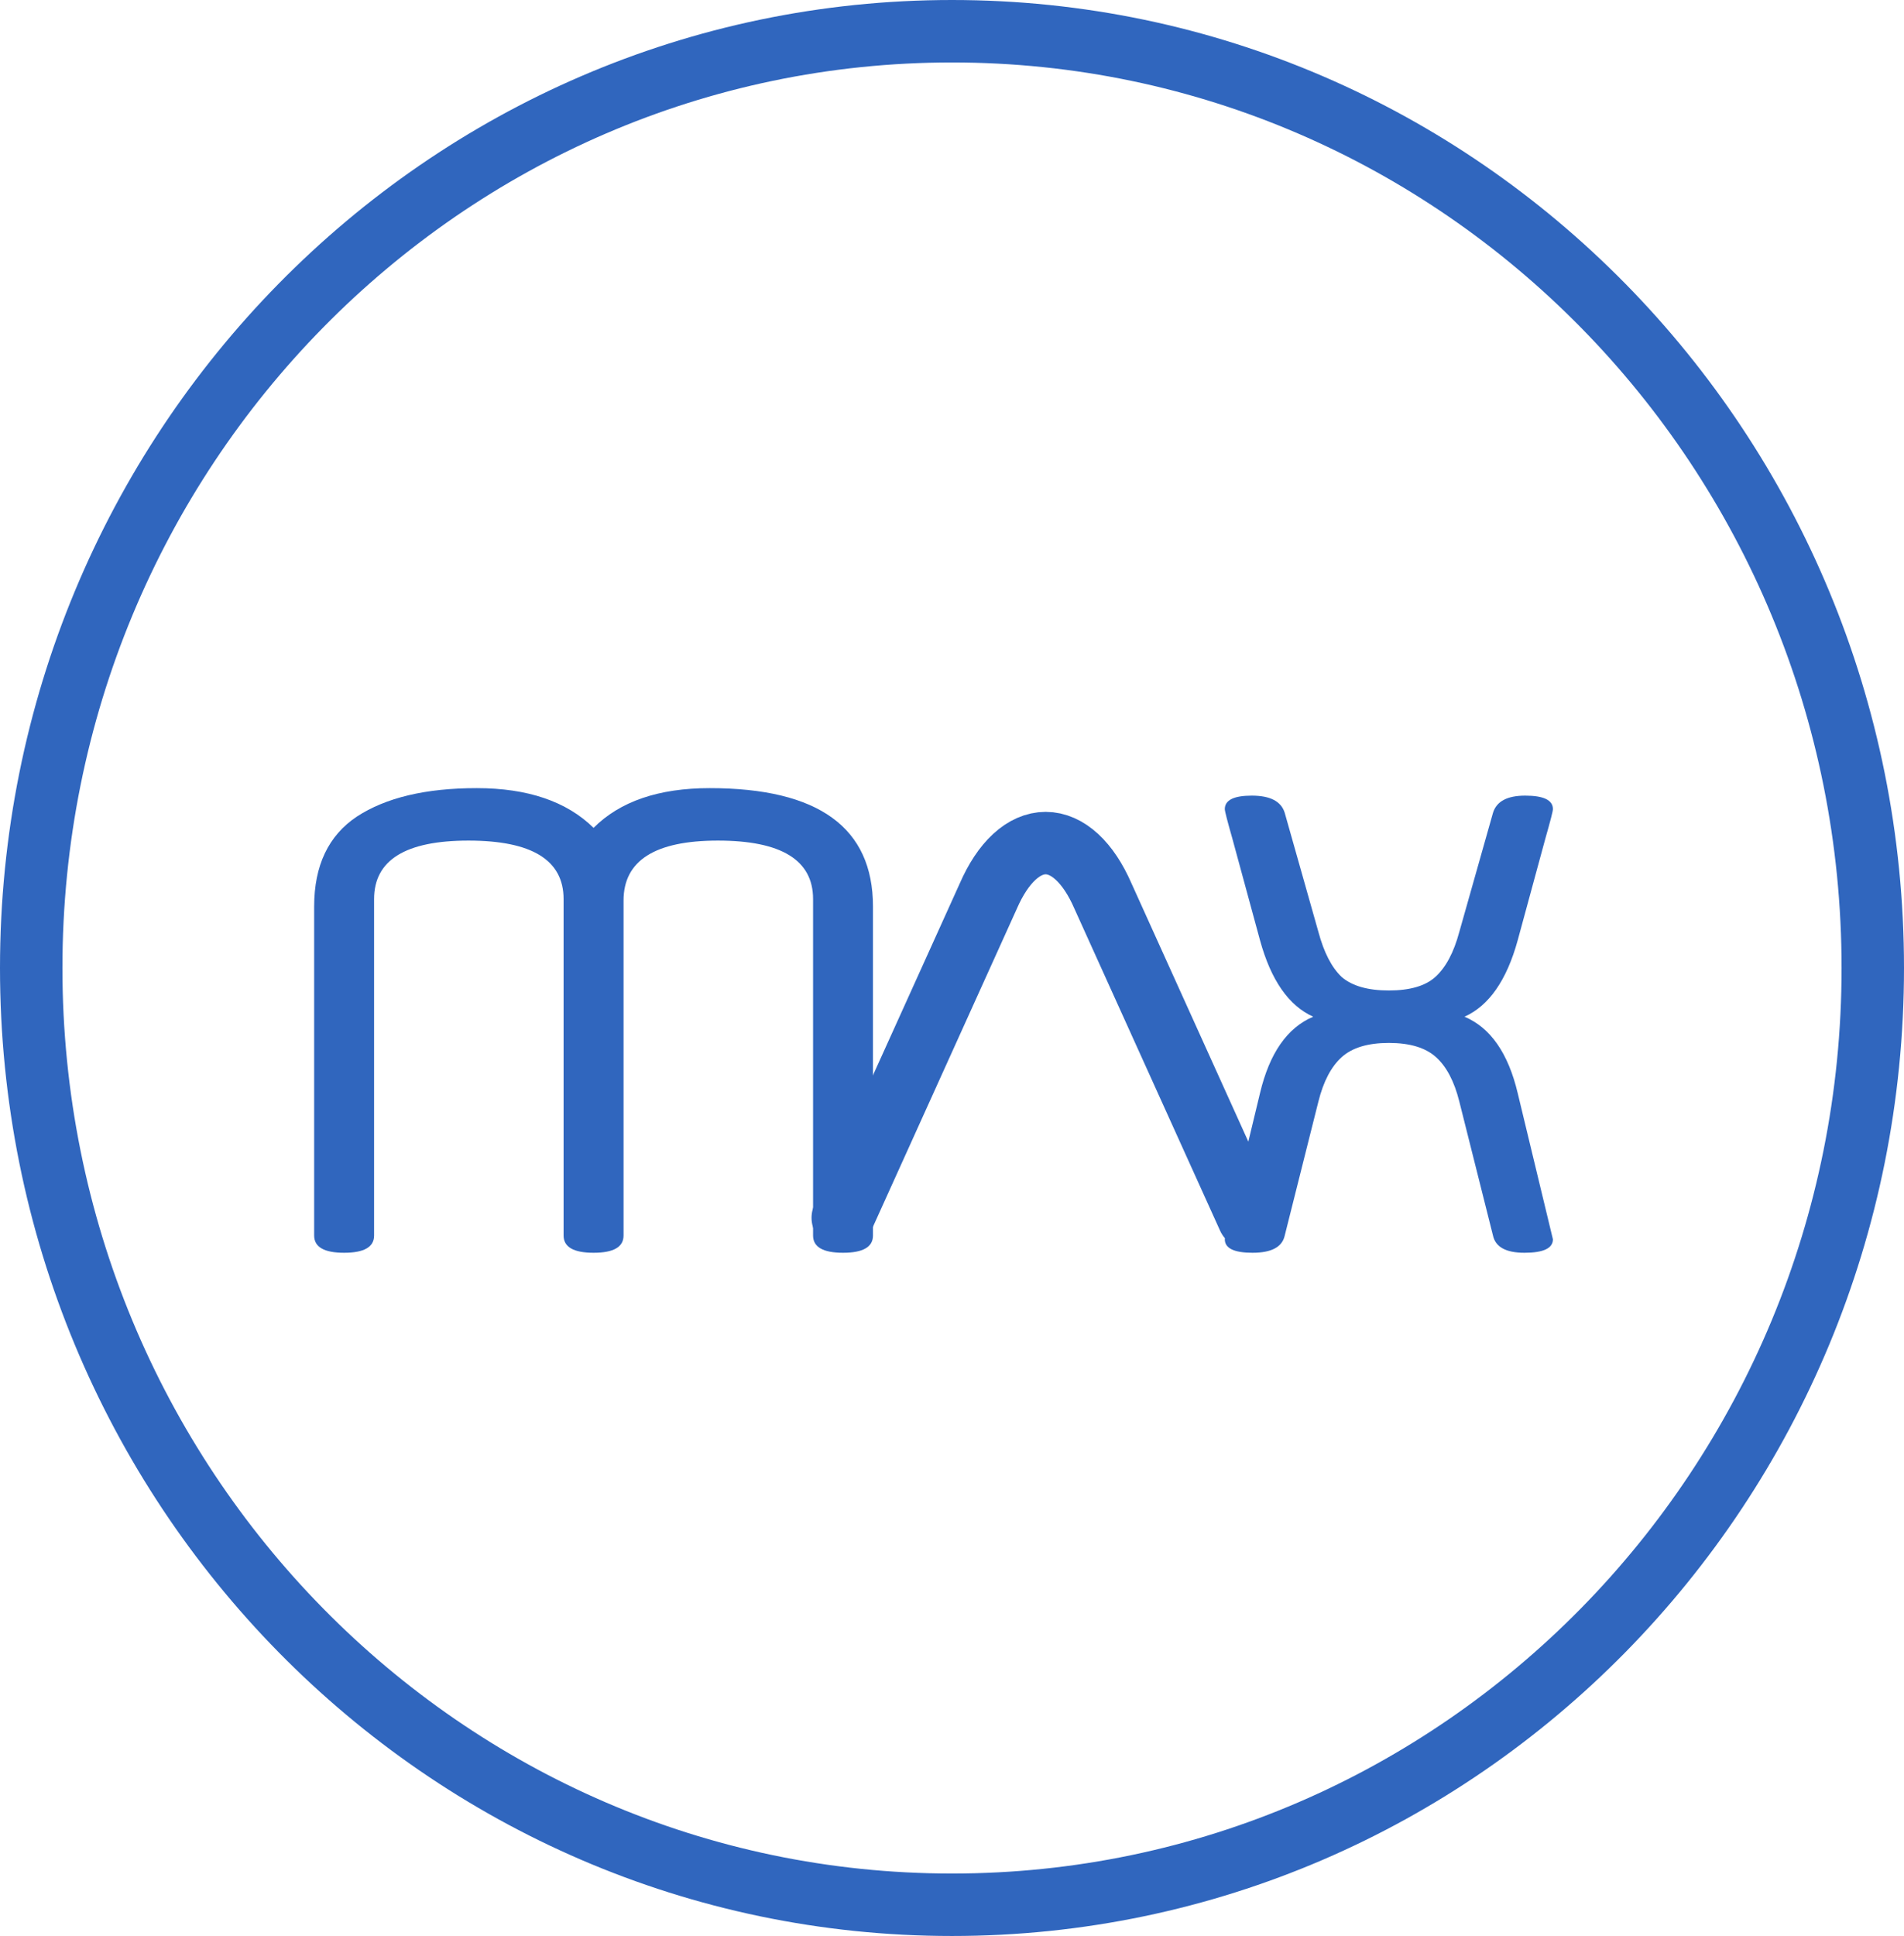 <svg width="61" height="62" viewBox="0 0 61 62" fill="none" xmlns="http://www.w3.org/2000/svg">
<path d="M10.065 39.568V29.032C10.065 27.72 10.521 26.76 11.432 26.152C12.361 25.544 13.64 25.24 15.273 25.24C16.904 25.24 18.152 25.664 19.017 26.512C19.864 25.664 21.105 25.24 22.736 25.24C26.224 25.24 27.968 26.504 27.968 29.032V39.568C27.968 39.936 27.648 40.12 27.009 40.12C26.369 40.12 26.049 39.936 26.049 39.568V28.792C26.049 27.544 25.032 26.92 23 26.92C20.985 26.92 19.977 27.56 19.977 28.84V39.568C19.977 39.936 19.657 40.12 19.017 40.12C18.377 40.12 18.056 39.936 18.056 39.568V28.792C18.056 27.544 17.041 26.92 15.008 26.92C12.992 26.92 11.985 27.544 11.985 28.792V39.568C11.985 39.936 11.665 40.12 11.024 40.12C10.384 40.12 10.065 39.936 10.065 39.568Z" fill="#3066BE"/>
<path d="M27 39L31.664 28.695C31.895 28.162 32.179 27.735 32.495 27.443C32.811 27.151 33.154 27 33.5 27C33.846 27 34.189 27.151 34.505 27.443C34.821 27.735 35.105 28.162 35.336 28.695L40 39" stroke="#3066BE" stroke-width="2" stroke-linecap="round" stroke-linejoin="round"/>
<path d="M46.008 33.856C45.672 33.552 45.168 33.4 44.496 33.4C43.824 33.4 43.32 33.552 42.984 33.856C42.648 34.16 42.4 34.632 42.24 35.272L41.16 39.568C41.08 39.936 40.736 40.12 40.128 40.12C39.536 40.12 39.24 39.976 39.24 39.688L40.368 35.008C40.672 33.728 41.24 32.912 42.072 32.56C41.288 32.208 40.72 31.392 40.368 30.112L39.48 26.848C39.32 26.288 39.24 25.976 39.24 25.912C39.24 25.624 39.528 25.48 40.104 25.48C40.696 25.48 41.048 25.664 41.16 26.032L42.24 29.848C42.416 30.504 42.664 30.984 42.984 31.288C43.32 31.576 43.824 31.72 44.496 31.72C45.168 31.72 45.664 31.576 45.984 31.288C46.32 30.984 46.576 30.504 46.752 29.848L47.832 26.032C47.944 25.664 48.288 25.48 48.864 25.48C49.456 25.48 49.752 25.624 49.752 25.912C49.752 25.976 49.672 26.288 49.512 26.848L48.624 30.112C48.272 31.392 47.704 32.208 46.92 32.56C47.752 32.912 48.32 33.728 48.624 35.008L49.752 39.688C49.752 39.976 49.448 40.12 48.84 40.12C48.248 40.12 47.912 39.936 47.832 39.568L46.752 35.272C46.592 34.632 46.344 34.16 46.008 33.856Z" fill="#3066BE"/>
<path d="M30.5 61C46.792 61 60 47.569 60 31C60 14.431 46.792 1 30.5 1C14.208 1 1 14.431 1 31C1 47.569 14.208 61 30.5 61Z" stroke="#3066BE" stroke-width="2" stroke-linecap="round" stroke-linejoin="round"/>
</svg>

